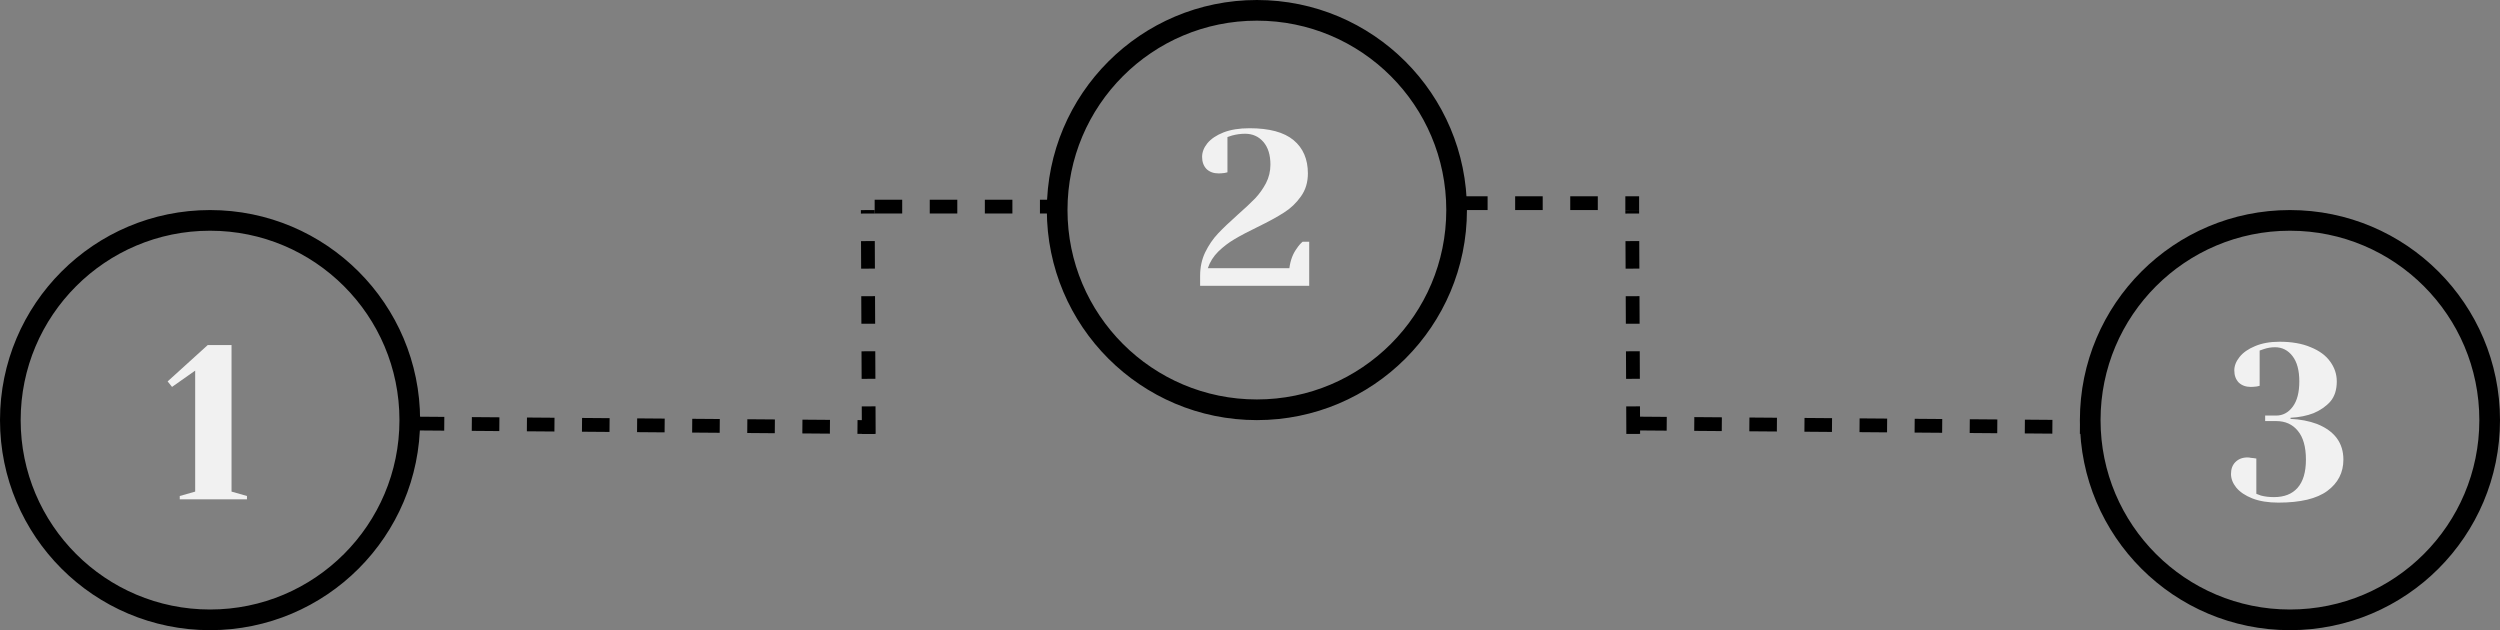 <svg width="726" height="183" viewBox="0 0 726 183" fill="none" xmlns="http://www.w3.org/2000/svg">
<rect x="0" y="0" width="726" height="183" fill="#808080" stroke="none"/>
<path d="M52.199 145V144.04L56.679 142.76V107.624L49.959 112.36L48.679 110.76L60.327 100.2H67.239V142.76L71.719 144.04V145H52.199Z" fill="#F1F1F1"/>
<path d="M661.641 145.96C658.697 145.96 656.18 145.555 654.089 144.744C652.041 143.933 650.484 142.888 649.417 141.608C648.393 140.328 647.881 139.005 647.881 137.64C647.881 136.189 648.308 135.037 649.161 134.184C650.057 133.288 651.231 132.84 652.681 132.84C653.023 132.84 653.364 132.883 653.705 132.968C654.047 133.011 654.281 133.032 654.409 133.032L655.241 133.16V143.4C655.284 143.4 655.732 143.571 656.585 143.912C657.695 144.211 658.953 144.36 660.361 144.36C663.348 144.36 665.631 143.464 667.209 141.672C668.831 139.837 669.641 137.107 669.641 133.48C669.641 129.768 668.852 126.973 667.273 125.096C665.737 123.219 663.647 122.28 661.001 122.28H657.801V120.68H661.001C662.921 120.68 664.521 119.827 665.801 118.12C667.081 116.413 667.721 113.96 667.721 110.76C667.721 107.56 667.06 105.107 665.737 103.4C664.415 101.693 662.729 100.84 660.681 100.84C659.572 100.84 658.505 101.011 657.481 101.352C657.353 101.395 656.927 101.544 656.201 101.8V112.04L655.369 112.232C654.687 112.317 654.111 112.36 653.641 112.36C652.191 112.36 651.017 111.933 650.121 111.08C649.268 110.184 648.841 109.011 648.841 107.56C648.841 106.237 649.353 104.936 650.377 103.656C651.401 102.376 652.895 101.331 654.857 100.52C656.863 99.667 659.231 99.24 661.961 99.24C665.545 99.24 668.575 99.773 671.049 100.84C673.567 101.864 675.444 103.251 676.681 105C677.961 106.749 678.601 108.669 678.601 110.76C678.601 113.192 677.983 115.133 676.745 116.584C675.508 117.992 673.887 119.123 671.881 119.976C669.919 120.744 667.679 121.192 665.161 121.32V121.64C667.977 121.768 670.537 122.259 672.841 123.112C677.961 125.16 680.521 128.616 680.521 133.48C680.521 137.235 678.964 140.264 675.849 142.568C672.777 144.829 668.041 145.96 661.641 145.96Z" fill="#F1F1F1"/>
<path d="M348.514 80.12C348.514 77.603 349.004 75.32 349.986 73.272C351.01 71.181 352.247 69.368 353.698 67.832C355.148 66.296 357.047 64.483 359.394 62.392C361.57 60.472 363.276 58.872 364.514 57.592C365.751 56.269 366.796 54.797 367.65 53.176C368.503 51.512 368.93 49.72 368.93 47.8C368.93 44.984 368.247 42.787 366.882 41.208C365.516 39.629 363.746 38.84 361.57 38.84C360.332 38.84 359.074 39.011 357.794 39.352L356.45 39.8V50.04L355.618 50.232C354.935 50.317 354.359 50.36 353.89 50.36C352.439 50.36 351.266 49.933 350.37 49.08C349.516 48.184 349.09 47.011 349.09 45.56C349.09 44.195 349.602 42.872 350.626 41.592C351.692 40.312 353.25 39.267 355.298 38.456C357.388 37.645 359.906 37.24 362.85 37.24C368.61 37.24 372.876 38.392 375.65 40.696C378.423 43 379.81 46.221 379.81 50.36C379.81 52.963 379.127 55.203 377.762 57.08C376.439 58.957 374.796 60.515 372.834 61.752C370.914 62.989 368.332 64.397 365.09 65.976C362.359 67.299 360.14 68.472 358.434 69.496C356.77 70.477 355.212 71.672 353.762 73.08C352.354 74.488 351.351 76.088 350.754 77.88H374.434C374.732 75.576 375.458 73.656 376.61 72.12C377.079 71.395 377.634 70.755 378.274 70.2H380.194V83H348.514V80.12Z" fill="#F1F1F1"/>
<circle cx="365" cy="61" r="58" stroke="black" stroke-width="6"/>
<circle cx="665" cy="122" r="58" stroke="black" stroke-width="6"/>
<circle cx="61" cy="122" r="58" stroke="black" stroke-width="6"/>
<line x1="121.016" y1="123" x2="254.015" y2="124.031" stroke="black" stroke-width="4" stroke-dasharray="8 8"/>
<line x1="252.287" y1="126.012" x2="252" y2="61.009" stroke="black" stroke-width="4" stroke-dasharray="8 8"/>
<line x1="254" y1="60" x2="306" y2="60" stroke="black" stroke-width="4" stroke-dasharray="8 8"/>
<line x1="424" y1="59" x2="476" y2="59" stroke="black" stroke-width="4" stroke-dasharray="8 8"/>
<line x1="474.287" y1="126.012" x2="474" y2="61.009" stroke="black" stroke-width="4" stroke-dasharray="8 8"/>
<line x1="476.016" y1="123" x2="609.015" y2="124.031" stroke="black" stroke-width="4" stroke-dasharray="8 8"/>
</svg>

